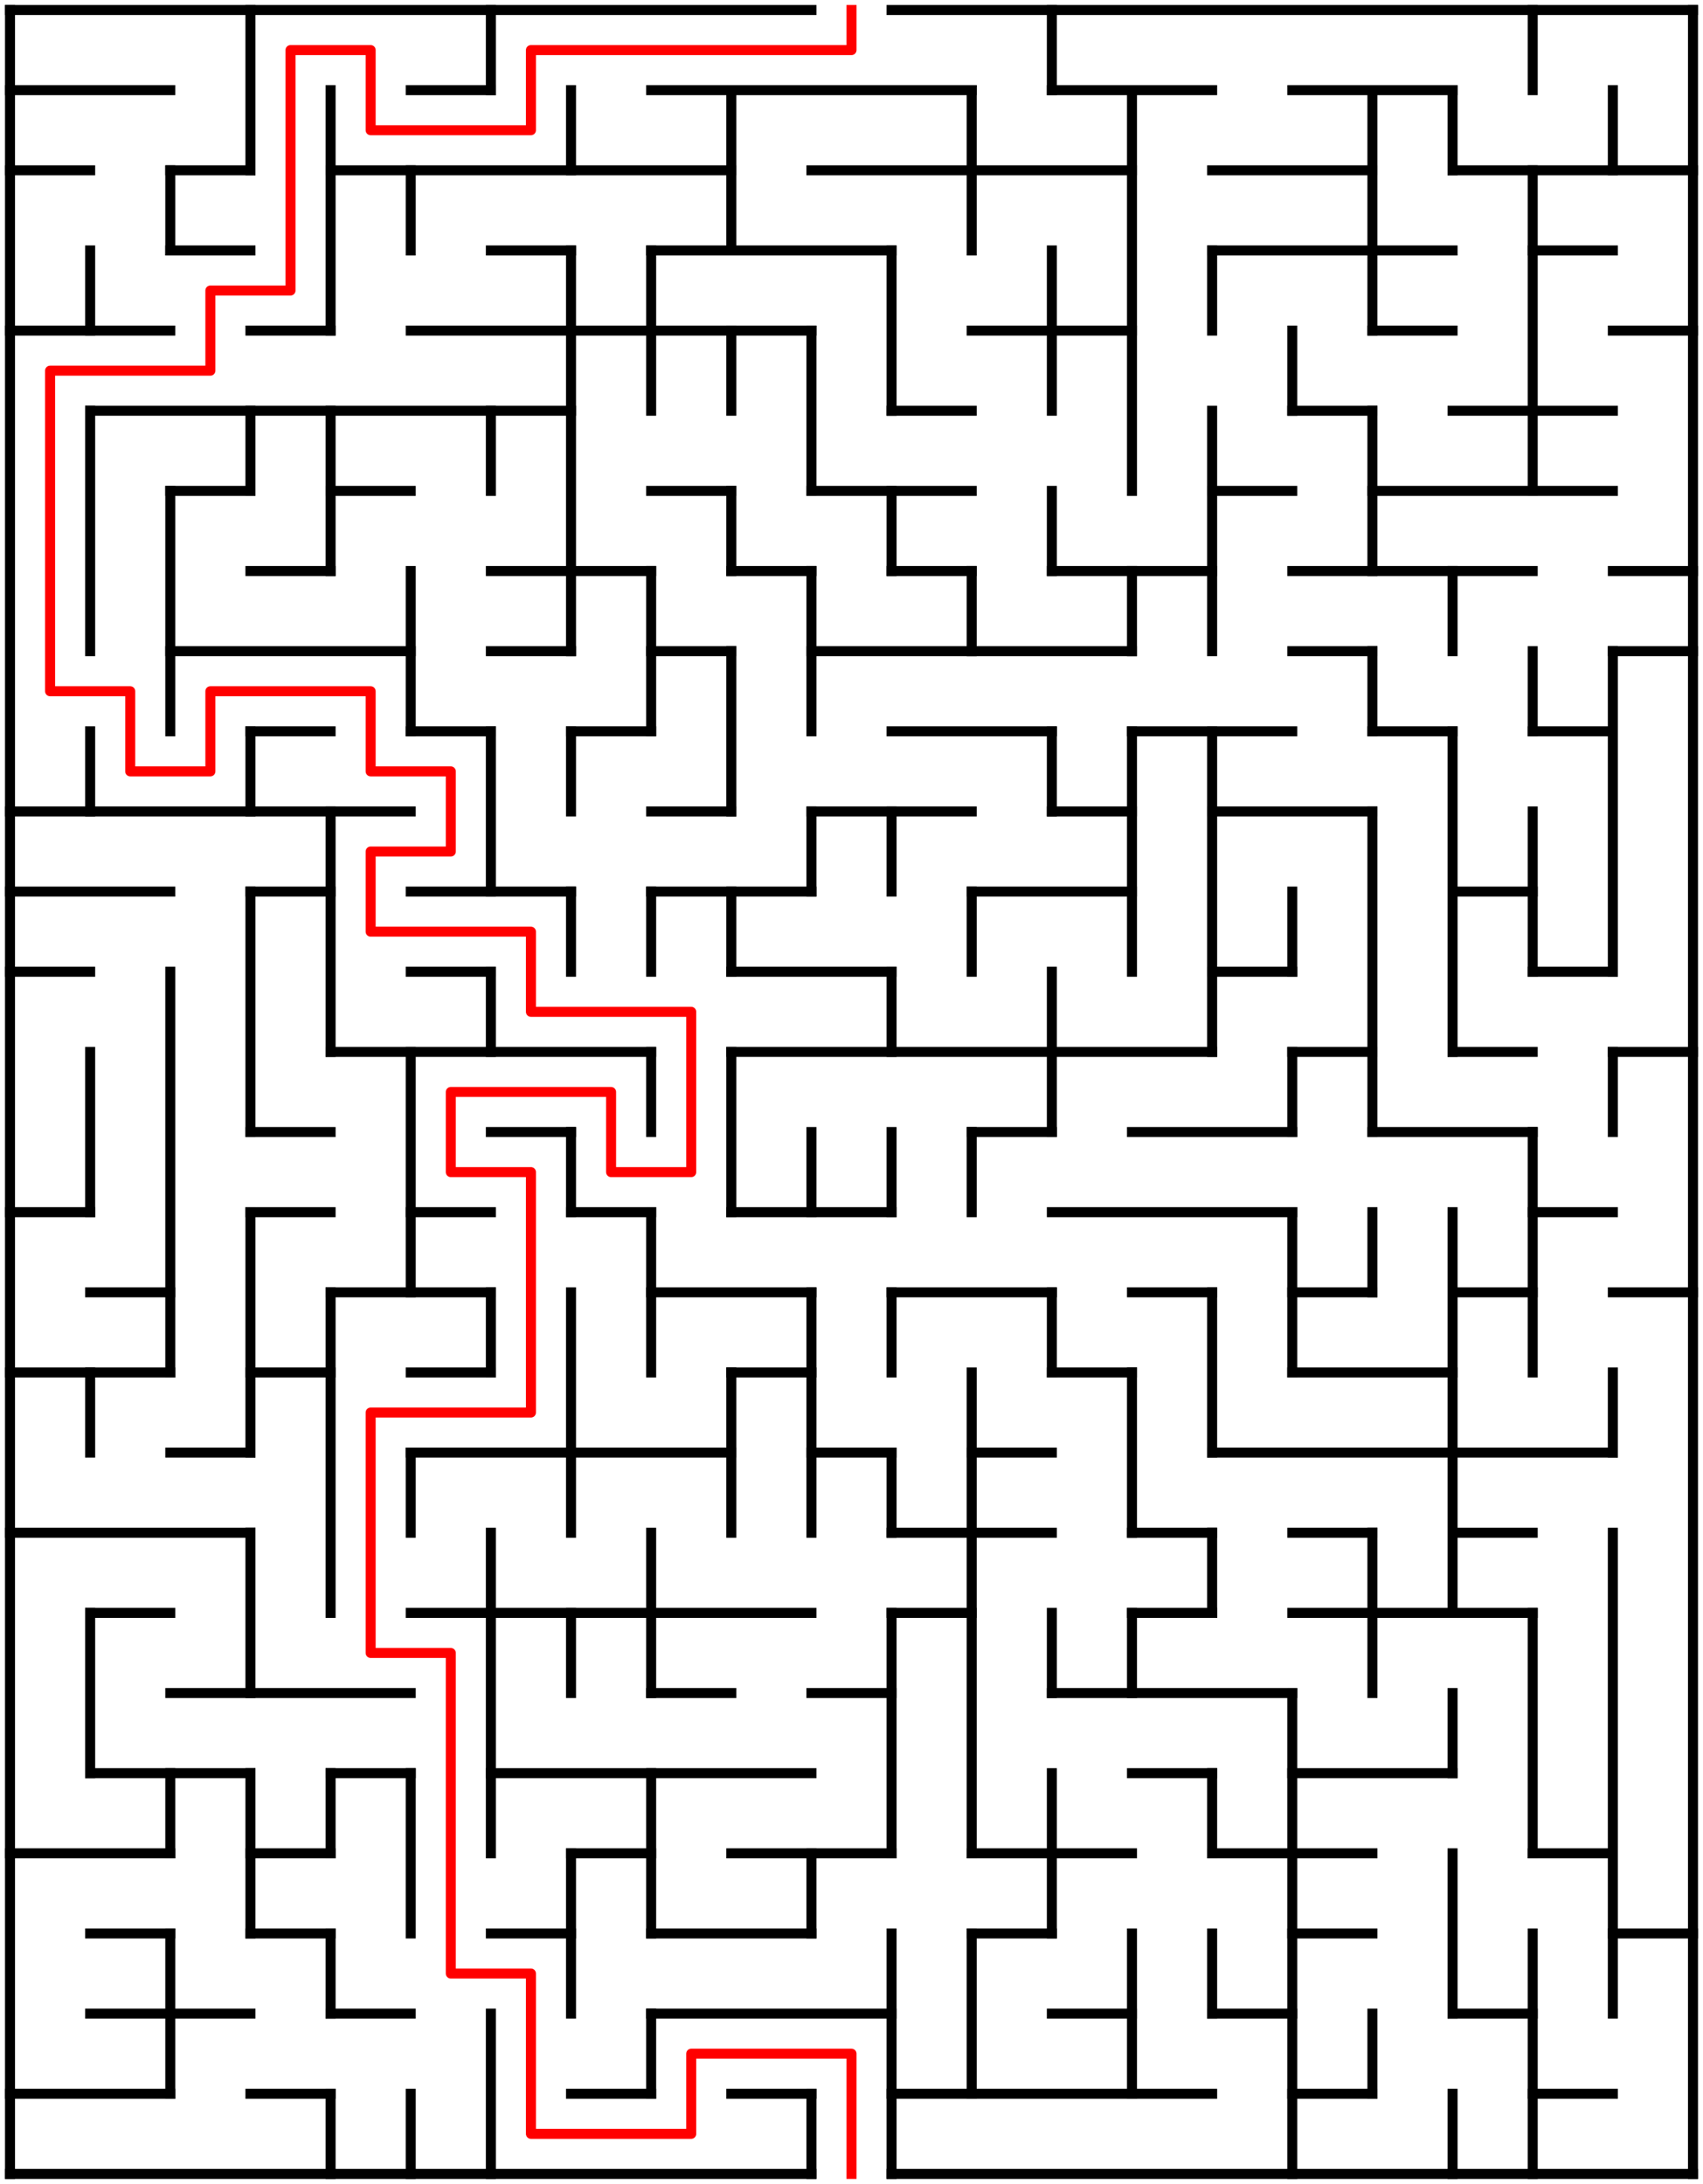 ﻿<?xml version="1.0" encoding="utf-8" standalone="no"?>
<!DOCTYPE svg PUBLIC "-//W3C//DTD SVG 1.1//EN" "http://www.w3.org/Graphics/SVG/1.1/DTD/svg11.dtd">
<svg width="340" height="436" version="1.1" xmlns="http://www.w3.org/2000/svg">
  <title>21 by 27 orthogonal maze</title>
  <g fill="none" stroke="#000000" stroke-width="2" stroke-linecap="square">
    <line x1="2" y1="2" x2="162" y2="2" />
    <line x1="178" y1="2" x2="338" y2="2" />
    <line x1="2" y1="18" x2="34" y2="18" />
    <line x1="82" y1="18" x2="98" y2="18" />
    <line x1="130" y1="18" x2="194" y2="18" />
    <line x1="210" y1="18" x2="242" y2="18" />
    <line x1="258" y1="18" x2="290" y2="18" />
    <line x1="2" y1="34" x2="18" y2="34" />
    <line x1="34" y1="34" x2="50" y2="34" />
    <line x1="66" y1="34" x2="146" y2="34" />
    <line x1="162" y1="34" x2="226" y2="34" />
    <line x1="242" y1="34" x2="274" y2="34" />
    <line x1="290" y1="34" x2="338" y2="34" />
    <line x1="34" y1="50" x2="50" y2="50" />
    <line x1="98" y1="50" x2="114" y2="50" />
    <line x1="130" y1="50" x2="178" y2="50" />
    <line x1="242" y1="50" x2="290" y2="50" />
    <line x1="306" y1="50" x2="322" y2="50" />
    <line x1="2" y1="66" x2="34" y2="66" />
    <line x1="50" y1="66" x2="66" y2="66" />
    <line x1="82" y1="66" x2="162" y2="66" />
    <line x1="194" y1="66" x2="226" y2="66" />
    <line x1="274" y1="66" x2="290" y2="66" />
    <line x1="322" y1="66" x2="338" y2="66" />
    <line x1="18" y1="82" x2="114" y2="82" />
    <line x1="178" y1="82" x2="194" y2="82" />
    <line x1="258" y1="82" x2="274" y2="82" />
    <line x1="290" y1="82" x2="322" y2="82" />
    <line x1="34" y1="98" x2="50" y2="98" />
    <line x1="66" y1="98" x2="82" y2="98" />
    <line x1="130" y1="98" x2="146" y2="98" />
    <line x1="162" y1="98" x2="194" y2="98" />
    <line x1="242" y1="98" x2="258" y2="98" />
    <line x1="274" y1="98" x2="322" y2="98" />
    <line x1="50" y1="114" x2="66" y2="114" />
    <line x1="98" y1="114" x2="130" y2="114" />
    <line x1="146" y1="114" x2="162" y2="114" />
    <line x1="178" y1="114" x2="194" y2="114" />
    <line x1="210" y1="114" x2="242" y2="114" />
    <line x1="258" y1="114" x2="306" y2="114" />
    <line x1="322" y1="114" x2="338" y2="114" />
    <line x1="34" y1="130" x2="82" y2="130" />
    <line x1="98" y1="130" x2="114" y2="130" />
    <line x1="130" y1="130" x2="146" y2="130" />
    <line x1="162" y1="130" x2="226" y2="130" />
    <line x1="258" y1="130" x2="274" y2="130" />
    <line x1="322" y1="130" x2="338" y2="130" />
    <line x1="50" y1="146" x2="66" y2="146" />
    <line x1="82" y1="146" x2="98" y2="146" />
    <line x1="114" y1="146" x2="130" y2="146" />
    <line x1="178" y1="146" x2="210" y2="146" />
    <line x1="226" y1="146" x2="258" y2="146" />
    <line x1="274" y1="146" x2="290" y2="146" />
    <line x1="306" y1="146" x2="322" y2="146" />
    <line x1="2" y1="162" x2="82" y2="162" />
    <line x1="130" y1="162" x2="146" y2="162" />
    <line x1="162" y1="162" x2="194" y2="162" />
    <line x1="210" y1="162" x2="226" y2="162" />
    <line x1="242" y1="162" x2="274" y2="162" />
    <line x1="2" y1="178" x2="34" y2="178" />
    <line x1="50" y1="178" x2="66" y2="178" />
    <line x1="82" y1="178" x2="114" y2="178" />
    <line x1="130" y1="178" x2="162" y2="178" />
    <line x1="194" y1="178" x2="226" y2="178" />
    <line x1="290" y1="178" x2="306" y2="178" />
    <line x1="2" y1="194" x2="18" y2="194" />
    <line x1="82" y1="194" x2="98" y2="194" />
    <line x1="146" y1="194" x2="178" y2="194" />
    <line x1="242" y1="194" x2="258" y2="194" />
    <line x1="306" y1="194" x2="322" y2="194" />
    <line x1="66" y1="210" x2="130" y2="210" />
    <line x1="146" y1="210" x2="242" y2="210" />
    <line x1="258" y1="210" x2="274" y2="210" />
    <line x1="290" y1="210" x2="306" y2="210" />
    <line x1="322" y1="210" x2="338" y2="210" />
    <line x1="50" y1="226" x2="66" y2="226" />
    <line x1="98" y1="226" x2="114" y2="226" />
    <line x1="194" y1="226" x2="210" y2="226" />
    <line x1="226" y1="226" x2="258" y2="226" />
    <line x1="274" y1="226" x2="306" y2="226" />
    <line x1="2" y1="242" x2="18" y2="242" />
    <line x1="50" y1="242" x2="66" y2="242" />
    <line x1="82" y1="242" x2="98" y2="242" />
    <line x1="114" y1="242" x2="130" y2="242" />
    <line x1="146" y1="242" x2="178" y2="242" />
    <line x1="210" y1="242" x2="258" y2="242" />
    <line x1="306" y1="242" x2="322" y2="242" />
    <line x1="18" y1="258" x2="34" y2="258" />
    <line x1="66" y1="258" x2="98" y2="258" />
    <line x1="130" y1="258" x2="162" y2="258" />
    <line x1="178" y1="258" x2="210" y2="258" />
    <line x1="226" y1="258" x2="242" y2="258" />
    <line x1="258" y1="258" x2="274" y2="258" />
    <line x1="290" y1="258" x2="306" y2="258" />
    <line x1="322" y1="258" x2="338" y2="258" />
    <line x1="2" y1="274" x2="34" y2="274" />
    <line x1="50" y1="274" x2="66" y2="274" />
    <line x1="82" y1="274" x2="98" y2="274" />
    <line x1="146" y1="274" x2="162" y2="274" />
    <line x1="210" y1="274" x2="226" y2="274" />
    <line x1="258" y1="274" x2="290" y2="274" />
    <line x1="34" y1="290" x2="50" y2="290" />
    <line x1="82" y1="290" x2="146" y2="290" />
    <line x1="162" y1="290" x2="178" y2="290" />
    <line x1="194" y1="290" x2="210" y2="290" />
    <line x1="242" y1="290" x2="322" y2="290" />
    <line x1="2" y1="306" x2="50" y2="306" />
    <line x1="178" y1="306" x2="210" y2="306" />
    <line x1="226" y1="306" x2="242" y2="306" />
    <line x1="258" y1="306" x2="274" y2="306" />
    <line x1="290" y1="306" x2="306" y2="306" />
    <line x1="18" y1="322" x2="34" y2="322" />
    <line x1="82" y1="322" x2="162" y2="322" />
    <line x1="178" y1="322" x2="194" y2="322" />
    <line x1="226" y1="322" x2="242" y2="322" />
    <line x1="258" y1="322" x2="306" y2="322" />
    <line x1="34" y1="338" x2="82" y2="338" />
    <line x1="130" y1="338" x2="146" y2="338" />
    <line x1="162" y1="338" x2="178" y2="338" />
    <line x1="210" y1="338" x2="258" y2="338" />
    <line x1="18" y1="354" x2="50" y2="354" />
    <line x1="66" y1="354" x2="82" y2="354" />
    <line x1="98" y1="354" x2="162" y2="354" />
    <line x1="226" y1="354" x2="242" y2="354" />
    <line x1="258" y1="354" x2="290" y2="354" />
    <line x1="2" y1="370" x2="34" y2="370" />
    <line x1="50" y1="370" x2="66" y2="370" />
    <line x1="114" y1="370" x2="130" y2="370" />
    <line x1="146" y1="370" x2="178" y2="370" />
    <line x1="194" y1="370" x2="226" y2="370" />
    <line x1="242" y1="370" x2="274" y2="370" />
    <line x1="306" y1="370" x2="322" y2="370" />
    <line x1="18" y1="386" x2="34" y2="386" />
    <line x1="50" y1="386" x2="66" y2="386" />
    <line x1="98" y1="386" x2="114" y2="386" />
    <line x1="130" y1="386" x2="162" y2="386" />
    <line x1="194" y1="386" x2="210" y2="386" />
    <line x1="258" y1="386" x2="274" y2="386" />
    <line x1="322" y1="386" x2="338" y2="386" />
    <line x1="18" y1="402" x2="50" y2="402" />
    <line x1="66" y1="402" x2="82" y2="402" />
    <line x1="130" y1="402" x2="178" y2="402" />
    <line x1="210" y1="402" x2="226" y2="402" />
    <line x1="242" y1="402" x2="258" y2="402" />
    <line x1="290" y1="402" x2="306" y2="402" />
    <line x1="2" y1="418" x2="34" y2="418" />
    <line x1="50" y1="418" x2="66" y2="418" />
    <line x1="114" y1="418" x2="130" y2="418" />
    <line x1="146" y1="418" x2="162" y2="418" />
    <line x1="178" y1="418" x2="242" y2="418" />
    <line x1="258" y1="418" x2="274" y2="418" />
    <line x1="306" y1="418" x2="322" y2="418" />
    <line x1="2" y1="434" x2="162" y2="434" />
    <line x1="178" y1="434" x2="338" y2="434" />
    <line x1="2" y1="2" x2="2" y2="434" />
    <line x1="18" y1="50" x2="18" y2="66" />
    <line x1="18" y1="82" x2="18" y2="130" />
    <line x1="18" y1="146" x2="18" y2="162" />
    <line x1="18" y1="210" x2="18" y2="242" />
    <line x1="18" y1="274" x2="18" y2="290" />
    <line x1="18" y1="322" x2="18" y2="354" />
    <line x1="34" y1="34" x2="34" y2="50" />
    <line x1="34" y1="98" x2="34" y2="146" />
    <line x1="34" y1="194" x2="34" y2="274" />
    <line x1="34" y1="354" x2="34" y2="370" />
    <line x1="34" y1="386" x2="34" y2="418" />
    <line x1="50" y1="2" x2="50" y2="34" />
    <line x1="50" y1="82" x2="50" y2="98" />
    <line x1="50" y1="146" x2="50" y2="162" />
    <line x1="50" y1="178" x2="50" y2="226" />
    <line x1="50" y1="242" x2="50" y2="290" />
    <line x1="50" y1="306" x2="50" y2="338" />
    <line x1="50" y1="354" x2="50" y2="386" />
    <line x1="66" y1="18" x2="66" y2="66" />
    <line x1="66" y1="82" x2="66" y2="114" />
    <line x1="66" y1="162" x2="66" y2="210" />
    <line x1="66" y1="258" x2="66" y2="322" />
    <line x1="66" y1="354" x2="66" y2="370" />
    <line x1="66" y1="386" x2="66" y2="402" />
    <line x1="66" y1="418" x2="66" y2="434" />
    <line x1="82" y1="34" x2="82" y2="50" />
    <line x1="82" y1="114" x2="82" y2="146" />
    <line x1="82" y1="210" x2="82" y2="258" />
    <line x1="82" y1="290" x2="82" y2="306" />
    <line x1="82" y1="354" x2="82" y2="386" />
    <line x1="82" y1="418" x2="82" y2="434" />
    <line x1="98" y1="2" x2="98" y2="18" />
    <line x1="98" y1="82" x2="98" y2="98" />
    <line x1="98" y1="146" x2="98" y2="178" />
    <line x1="98" y1="194" x2="98" y2="210" />
    <line x1="98" y1="258" x2="98" y2="274" />
    <line x1="98" y1="306" x2="98" y2="370" />
    <line x1="98" y1="402" x2="98" y2="434" />
    <line x1="114" y1="18" x2="114" y2="34" />
    <line x1="114" y1="50" x2="114" y2="130" />
    <line x1="114" y1="146" x2="114" y2="162" />
    <line x1="114" y1="178" x2="114" y2="194" />
    <line x1="114" y1="226" x2="114" y2="242" />
    <line x1="114" y1="258" x2="114" y2="306" />
    <line x1="114" y1="322" x2="114" y2="338" />
    <line x1="114" y1="370" x2="114" y2="402" />
    <line x1="130" y1="50" x2="130" y2="82" />
    <line x1="130" y1="114" x2="130" y2="146" />
    <line x1="130" y1="178" x2="130" y2="194" />
    <line x1="130" y1="210" x2="130" y2="226" />
    <line x1="130" y1="242" x2="130" y2="274" />
    <line x1="130" y1="306" x2="130" y2="338" />
    <line x1="130" y1="354" x2="130" y2="386" />
    <line x1="130" y1="402" x2="130" y2="418" />
    <line x1="146" y1="18" x2="146" y2="50" />
    <line x1="146" y1="66" x2="146" y2="82" />
    <line x1="146" y1="98" x2="146" y2="114" />
    <line x1="146" y1="130" x2="146" y2="162" />
    <line x1="146" y1="178" x2="146" y2="194" />
    <line x1="146" y1="210" x2="146" y2="242" />
    <line x1="146" y1="274" x2="146" y2="306" />
    <line x1="162" y1="66" x2="162" y2="98" />
    <line x1="162" y1="114" x2="162" y2="146" />
    <line x1="162" y1="162" x2="162" y2="178" />
    <line x1="162" y1="226" x2="162" y2="242" />
    <line x1="162" y1="258" x2="162" y2="306" />
    <line x1="162" y1="370" x2="162" y2="386" />
    <line x1="162" y1="418" x2="162" y2="434" />
    <line x1="178" y1="50" x2="178" y2="82" />
    <line x1="178" y1="98" x2="178" y2="114" />
    <line x1="178" y1="162" x2="178" y2="178" />
    <line x1="178" y1="194" x2="178" y2="210" />
    <line x1="178" y1="226" x2="178" y2="242" />
    <line x1="178" y1="258" x2="178" y2="274" />
    <line x1="178" y1="290" x2="178" y2="306" />
    <line x1="178" y1="322" x2="178" y2="370" />
    <line x1="178" y1="386" x2="178" y2="434" />
    <line x1="194" y1="18" x2="194" y2="50" />
    <line x1="194" y1="114" x2="194" y2="130" />
    <line x1="194" y1="178" x2="194" y2="194" />
    <line x1="194" y1="226" x2="194" y2="242" />
    <line x1="194" y1="274" x2="194" y2="370" />
    <line x1="194" y1="386" x2="194" y2="418" />
    <line x1="210" y1="2" x2="210" y2="18" />
    <line x1="210" y1="50" x2="210" y2="82" />
    <line x1="210" y1="98" x2="210" y2="114" />
    <line x1="210" y1="146" x2="210" y2="162" />
    <line x1="210" y1="194" x2="210" y2="226" />
    <line x1="210" y1="258" x2="210" y2="274" />
    <line x1="210" y1="322" x2="210" y2="338" />
    <line x1="210" y1="354" x2="210" y2="386" />
    <line x1="226" y1="18" x2="226" y2="98" />
    <line x1="226" y1="114" x2="226" y2="130" />
    <line x1="226" y1="146" x2="226" y2="194" />
    <line x1="226" y1="274" x2="226" y2="306" />
    <line x1="226" y1="322" x2="226" y2="338" />
    <line x1="226" y1="386" x2="226" y2="418" />
    <line x1="242" y1="50" x2="242" y2="66" />
    <line x1="242" y1="82" x2="242" y2="130" />
    <line x1="242" y1="146" x2="242" y2="210" />
    <line x1="242" y1="258" x2="242" y2="290" />
    <line x1="242" y1="306" x2="242" y2="322" />
    <line x1="242" y1="354" x2="242" y2="370" />
    <line x1="242" y1="386" x2="242" y2="402" />
    <line x1="258" y1="66" x2="258" y2="82" />
    <line x1="258" y1="178" x2="258" y2="194" />
    <line x1="258" y1="210" x2="258" y2="226" />
    <line x1="258" y1="242" x2="258" y2="274" />
    <line x1="258" y1="338" x2="258" y2="434" />
    <line x1="274" y1="18" x2="274" y2="66" />
    <line x1="274" y1="82" x2="274" y2="114" />
    <line x1="274" y1="130" x2="274" y2="146" />
    <line x1="274" y1="162" x2="274" y2="226" />
    <line x1="274" y1="242" x2="274" y2="258" />
    <line x1="274" y1="306" x2="274" y2="338" />
    <line x1="274" y1="402" x2="274" y2="418" />
    <line x1="290" y1="18" x2="290" y2="34" />
    <line x1="290" y1="114" x2="290" y2="130" />
    <line x1="290" y1="146" x2="290" y2="210" />
    <line x1="290" y1="242" x2="290" y2="322" />
    <line x1="290" y1="338" x2="290" y2="354" />
    <line x1="290" y1="370" x2="290" y2="402" />
    <line x1="290" y1="418" x2="290" y2="434" />
    <line x1="306" y1="2" x2="306" y2="18" />
    <line x1="306" y1="34" x2="306" y2="98" />
    <line x1="306" y1="130" x2="306" y2="146" />
    <line x1="306" y1="162" x2="306" y2="194" />
    <line x1="306" y1="226" x2="306" y2="274" />
    <line x1="306" y1="322" x2="306" y2="370" />
    <line x1="306" y1="386" x2="306" y2="434" />
    <line x1="322" y1="18" x2="322" y2="34" />
    <line x1="322" y1="130" x2="322" y2="194" />
    <line x1="322" y1="210" x2="322" y2="226" />
    <line x1="322" y1="274" x2="322" y2="290" />
    <line x1="322" y1="306" x2="322" y2="402" />
    <line x1="338" y1="2" x2="338" y2="434" />
  </g>
  <polyline fill="none" stroke="#ff0000" stroke-width="2" stroke-linecap="square" stroke-linejoin="round" points="170,2 170,10 106,10 106,26 74,26 74,10 58,10 58,58 42,58 42,74 10,74 10,138 26,138 26,154 42,154 42,138 74,138 74,154 90,154 90,170 74,170 74,186 106,186 106,202 138,202 138,234 122,234 122,218 90,218 90,234 106,234 106,282 74,282 74,330 90,330 90,394 106,394 106,426 138,426 138,410 170,410 170,434" />
  <type>Rectangular</type>
</svg>